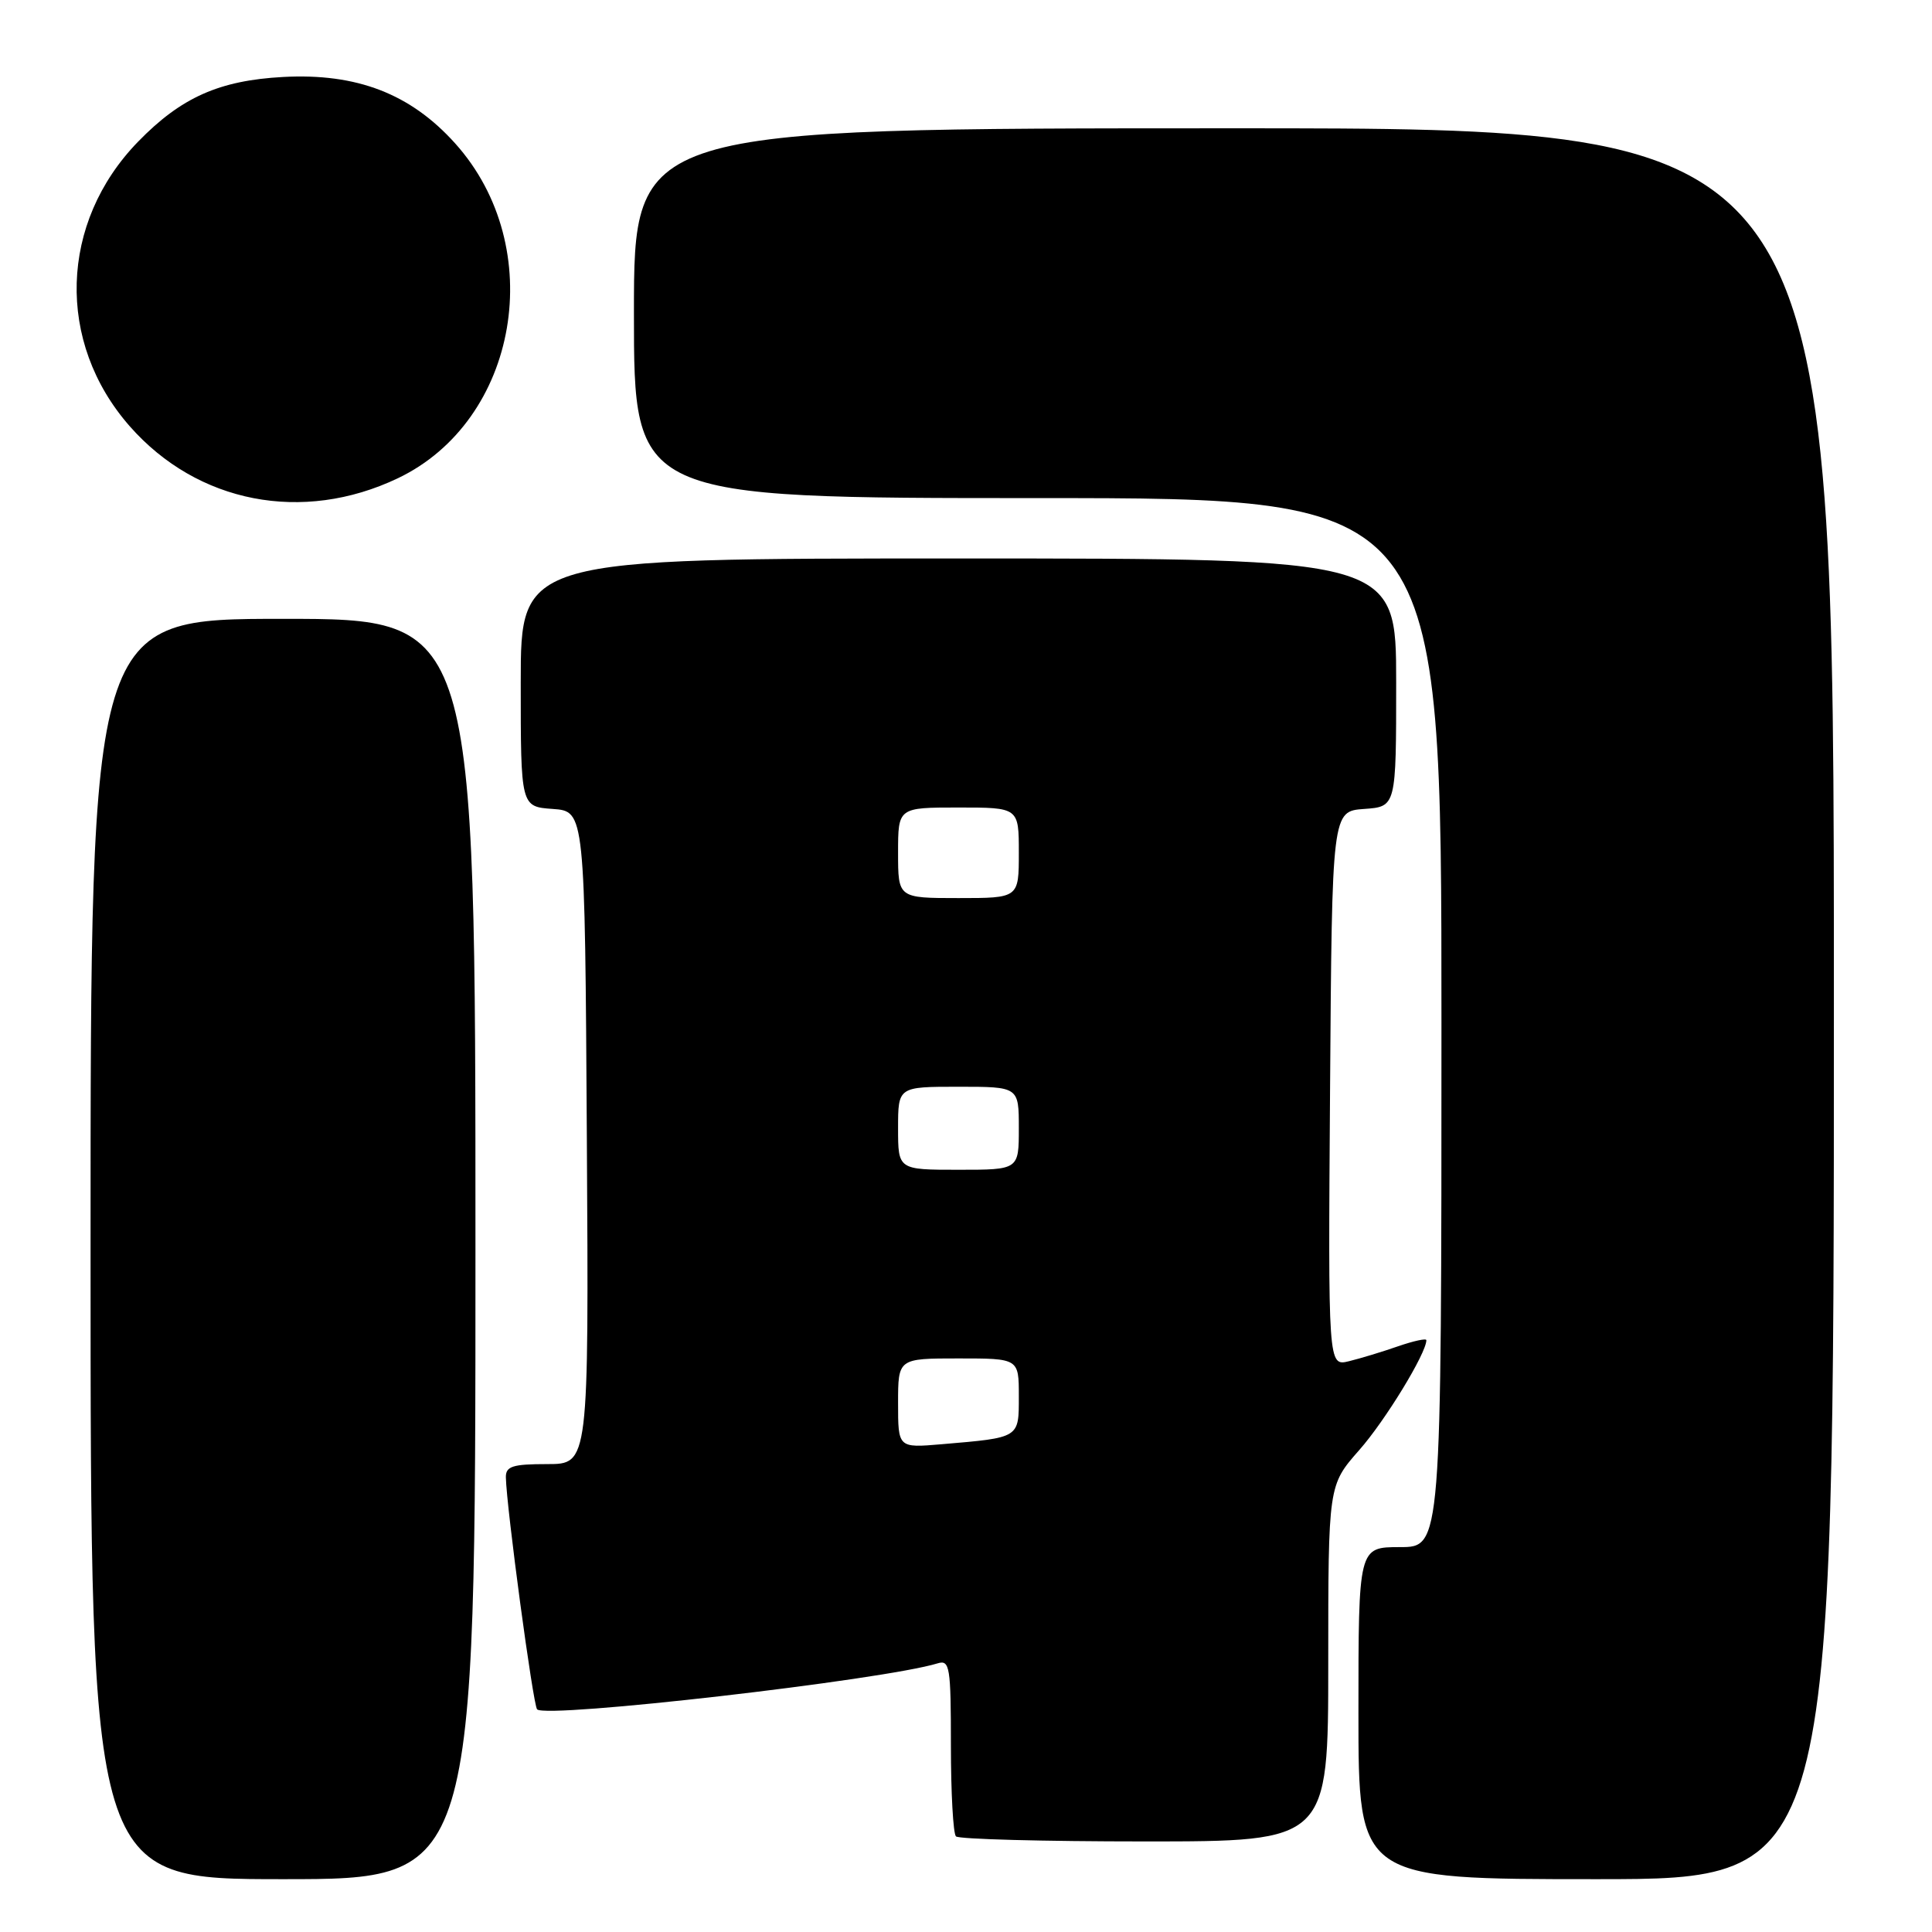 <?xml version="1.0" encoding="UTF-8" standalone="no"?>
<!DOCTYPE svg PUBLIC "-//W3C//DTD SVG 1.1//EN" "http://www.w3.org/Graphics/SVG/1.1/DTD/svg11.dtd" >
<svg xmlns="http://www.w3.org/2000/svg" xmlns:xlink="http://www.w3.org/1999/xlink" version="1.1" viewBox="0 0 256 256">
 <g >
 <path fill="currentColor"
d=" M 63.00 165.50 C 63.00 82.00 63.00 82.00 37.50 82.00 C 12.00 82.00 12.00 82.00 12.00 165.50 C 12.00 249.00 12.00 249.00 37.50 249.00 C 63.00 249.00 63.00 249.00 63.00 165.50 Z  M 243.00 133.00 C 243.00 17.00 243.00 17.00 163.50 17.00 C 84.00 17.00 84.00 17.00 84.00 41.50 C 84.00 66.00 84.00 66.00 137.50 66.00 C 191.00 66.00 191.00 66.00 191.00 135.50 C 191.00 205.00 191.00 205.00 185.50 205.00 C 180.00 205.00 180.00 205.00 180.00 227.00 C 180.00 249.00 180.00 249.00 211.50 249.00 C 243.00 249.00 243.00 249.00 243.00 133.00 Z  M 176.00 220.40 C 176.00 196.81 176.00 196.81 180.10 192.15 C 183.54 188.26 189.00 179.31 189.00 177.58 C 189.00 177.31 187.31 177.68 185.25 178.39 C 183.19 179.11 180.26 180.00 178.74 180.37 C 175.98 181.04 175.98 181.04 176.24 144.27 C 176.50 107.50 176.50 107.50 180.75 107.19 C 185.00 106.89 185.00 106.89 185.00 90.44 C 185.00 74.00 185.00 74.00 127.00 74.00 C 69.00 74.00 69.00 74.00 69.00 90.44 C 69.00 106.89 69.00 106.89 73.25 107.19 C 77.50 107.50 77.50 107.50 77.76 150.75 C 78.02 194.00 78.02 194.00 72.51 194.00 C 67.92 194.00 67.01 194.29 67.03 195.75 C 67.11 199.75 70.64 225.97 71.17 226.50 C 72.41 227.74 117.02 222.62 124.25 220.40 C 125.85 219.91 126.00 220.87 126.00 231.27 C 126.00 237.54 126.30 242.97 126.67 243.33 C 127.03 243.70 138.28 244.00 151.67 244.00 C 176.00 244.00 176.00 244.00 176.00 220.40 Z  M 52.70 63.38 C 68.74 55.74 72.68 32.76 60.31 19.00 C 54.40 12.42 47.27 9.67 37.50 10.20 C 29.05 10.66 24.00 12.91 18.31 18.76 C 7.87 29.48 7.40 45.35 17.20 56.49 C 26.17 66.68 40.09 69.38 52.70 63.38 Z  M 119.00 185.93 C 119.00 180.00 119.00 180.00 127.00 180.00 C 135.00 180.00 135.00 180.00 135.00 184.98 C 135.00 190.59 135.19 190.48 124.75 191.37 C 119.00 191.86 119.00 191.86 119.00 185.93 Z  M 119.00 149.50 C 119.00 144.00 119.00 144.00 127.00 144.00 C 135.00 144.00 135.00 144.00 135.00 149.50 C 135.00 155.00 135.00 155.00 127.00 155.00 C 119.00 155.00 119.00 155.00 119.00 149.50 Z  M 119.00 113.00 C 119.00 107.00 119.00 107.00 127.00 107.00 C 135.00 107.00 135.00 107.00 135.00 113.00 C 135.00 119.00 135.00 119.00 127.00 119.00 C 119.00 119.00 119.00 119.00 119.00 113.00 Z "/>
</g>
</svg>